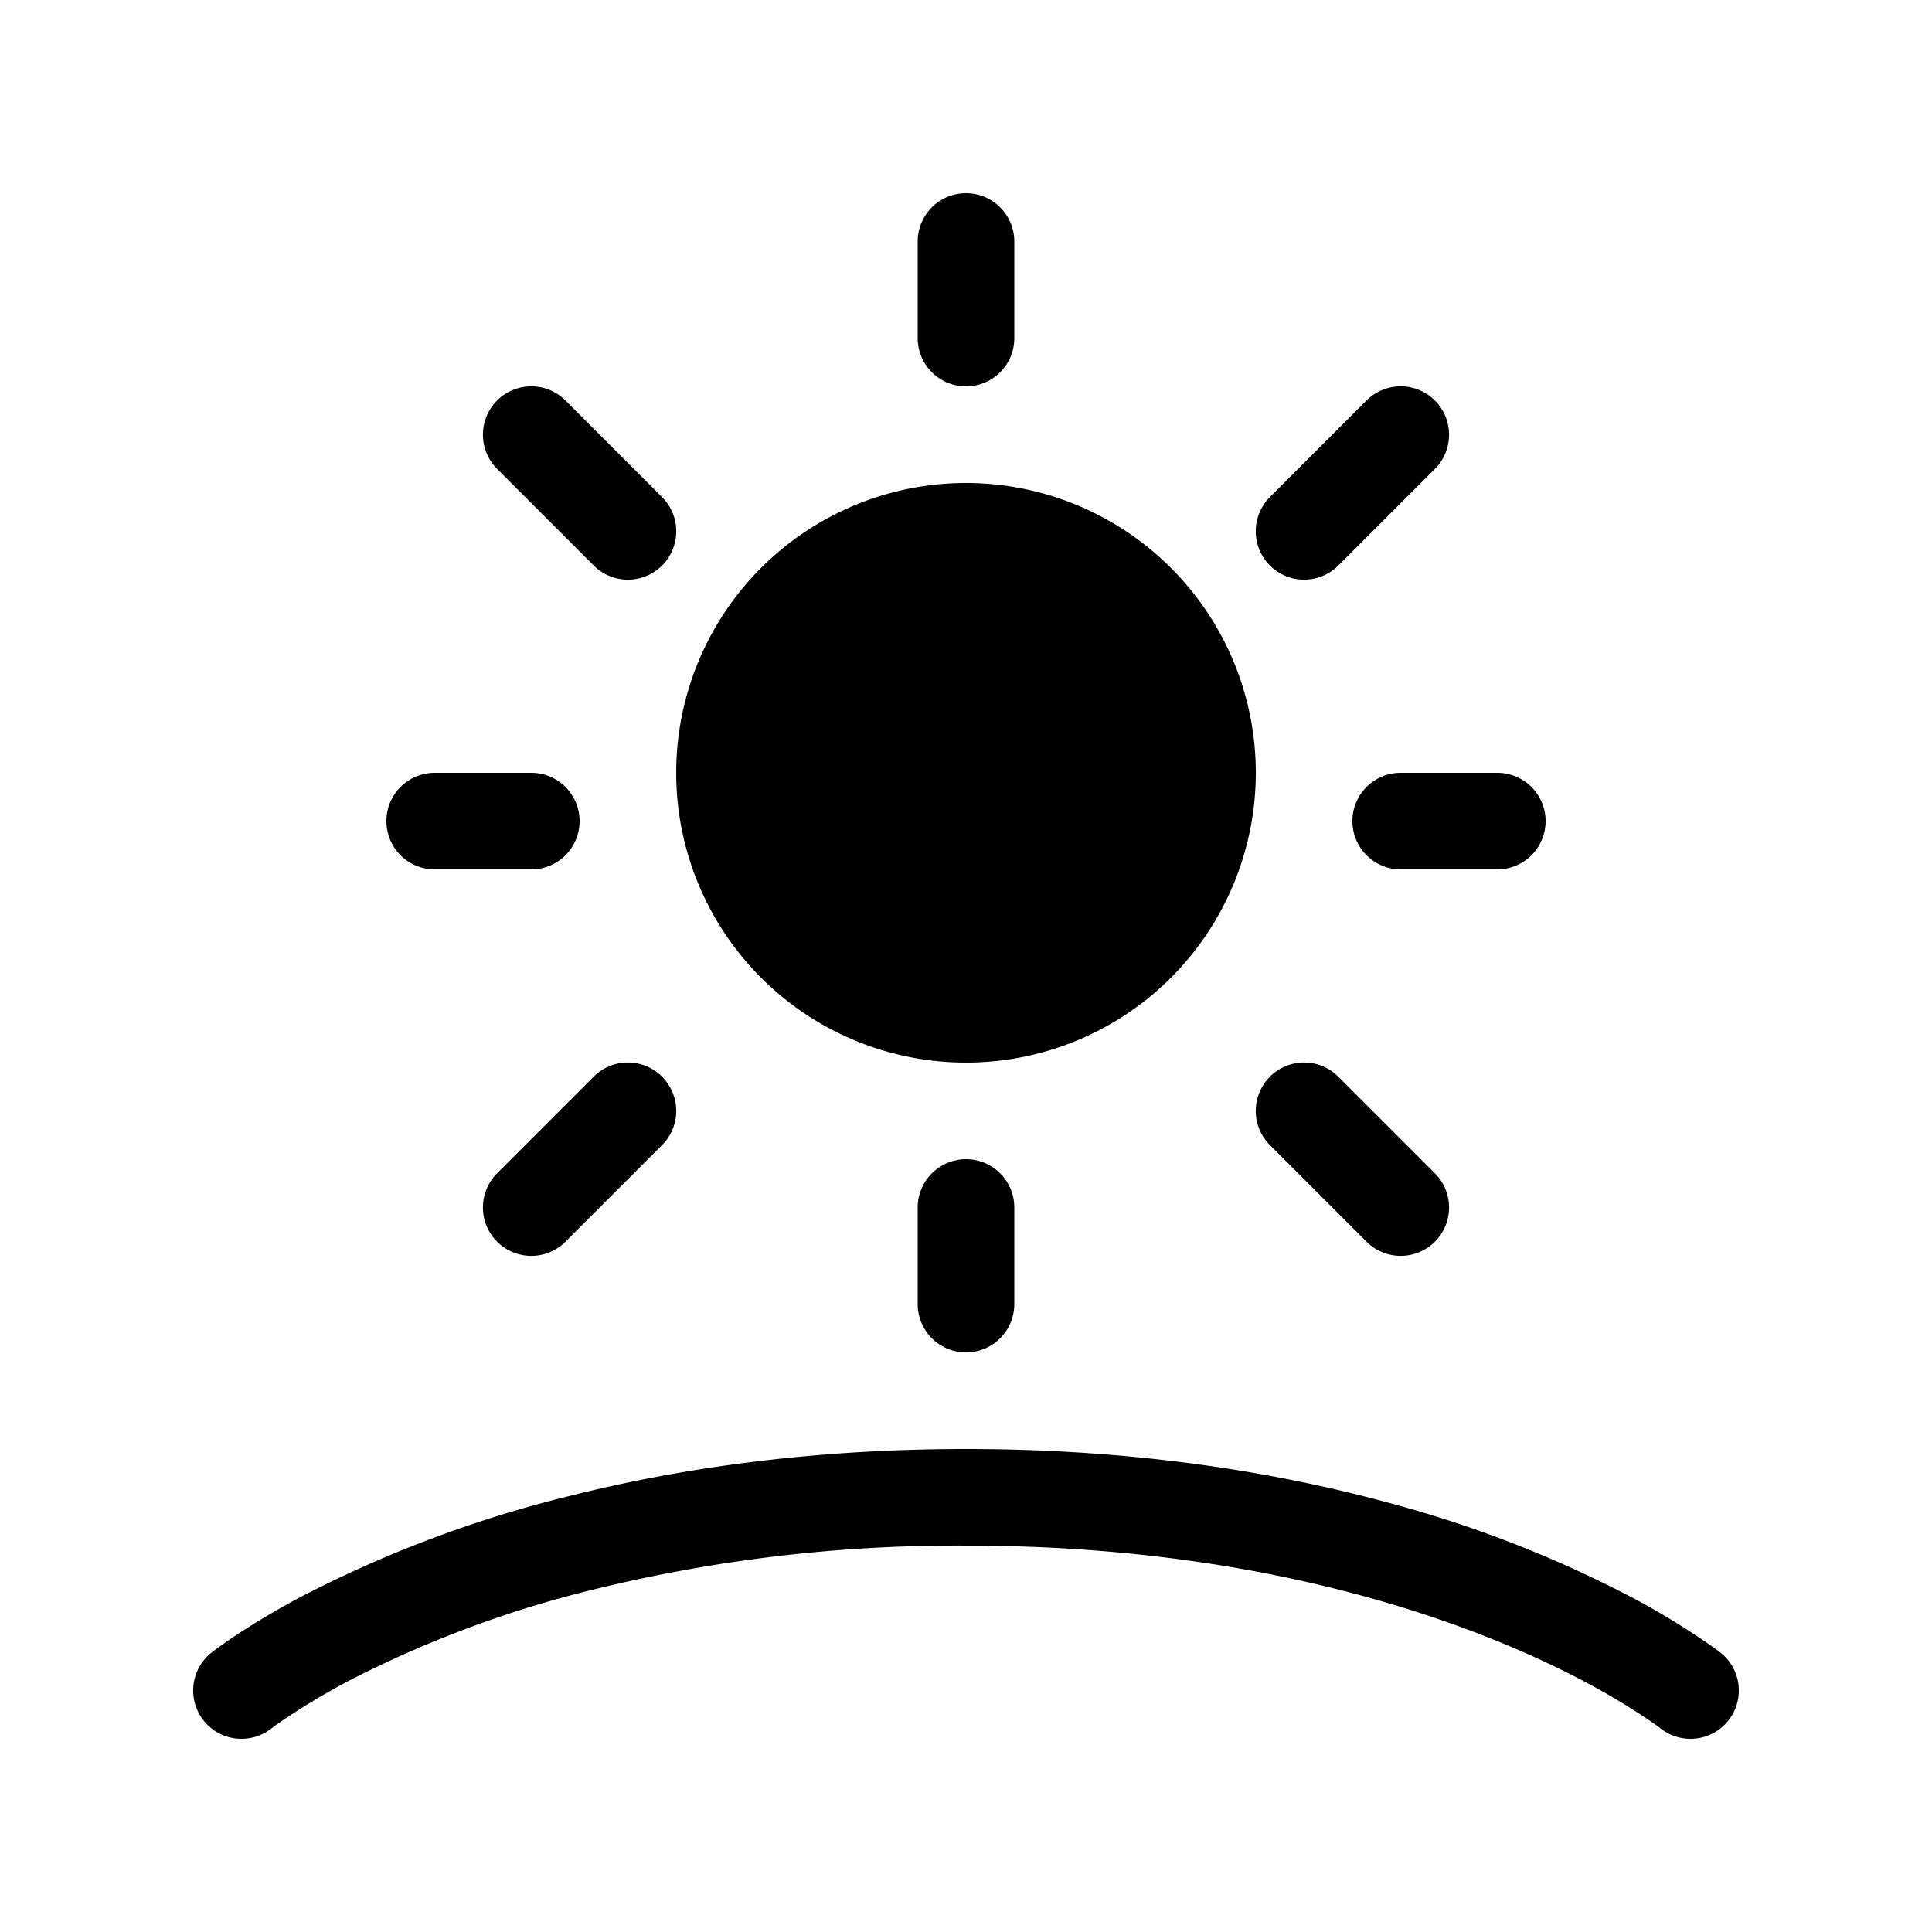 <svg xmlns="http://www.w3.org/2000/svg" width="20" height="20" viewBox="0 0 20 20"><path d="M9.5 3.5v-1a.5.5 0 0 1 1 0v1a.5.5 0 0 1-1 0ZM7 8a3 3 0 1 1 6 0 3 3 0 0 1-6 0Zm2.5 4.5v1a.5.5 0 0 0 1 0v-1a.5.5 0 0 0-1 0ZM4.5 8a.5.5 0 0 0 0 1h1a.5.5 0 0 0 0-1h-1Zm11 1h-1a.5.5 0 0 1 0-1h1a.5.5 0 0 1 0 1ZM6.146 5.854a.5.5 0 1 0 .708-.708l-1-1a.5.5 0 1 0-.708.708l1 1Zm.708 5.292a.5.5 0 0 0-.708 0l-1 1a.5.5 0 1 0 .708.708l1-1a.5.5 0 0 0 0-.707Zm7-5.292a.5.5 0 0 1-.708-.708l1-1a.5.5 0 0 1 .708.708l-1 1Zm-.708 5.292a.5.5 0 0 1 .708 0l1 1a.5.5 0 0 1-.708.708l-1-1a.5.5 0 0 1 0-.707Zm-7.012 5.311A15.754 15.754 0 0 1 10 16c1.669 0 3.045.229 4.13.527 1.04.285 1.815.634 2.324.908a6.899 6.899 0 0 1 .7.43l.03.022.004.004a.5.5 0 0 0 .624-.782l-.002-.002-.005-.003-.013-.01-.047-.035a7.914 7.914 0 0 0-.818-.505 12.17 12.17 0 0 0-2.532-.992C13.227 15.242 11.761 15 10 15c-1.621 0-2.992.205-4.111.488a12.457 12.457 0 0 0-2.744 1.027 8.123 8.123 0 0 0-.702.413 4.838 4.838 0 0 0-.233.164l-.015.012-.004.003-.002.002h-.001a.5.5 0 0 0 .624.782l.006-.005.032-.024a7.115 7.115 0 0 1 .76-.462 11.448 11.448 0 0 1 2.524-.943Z"/></svg>